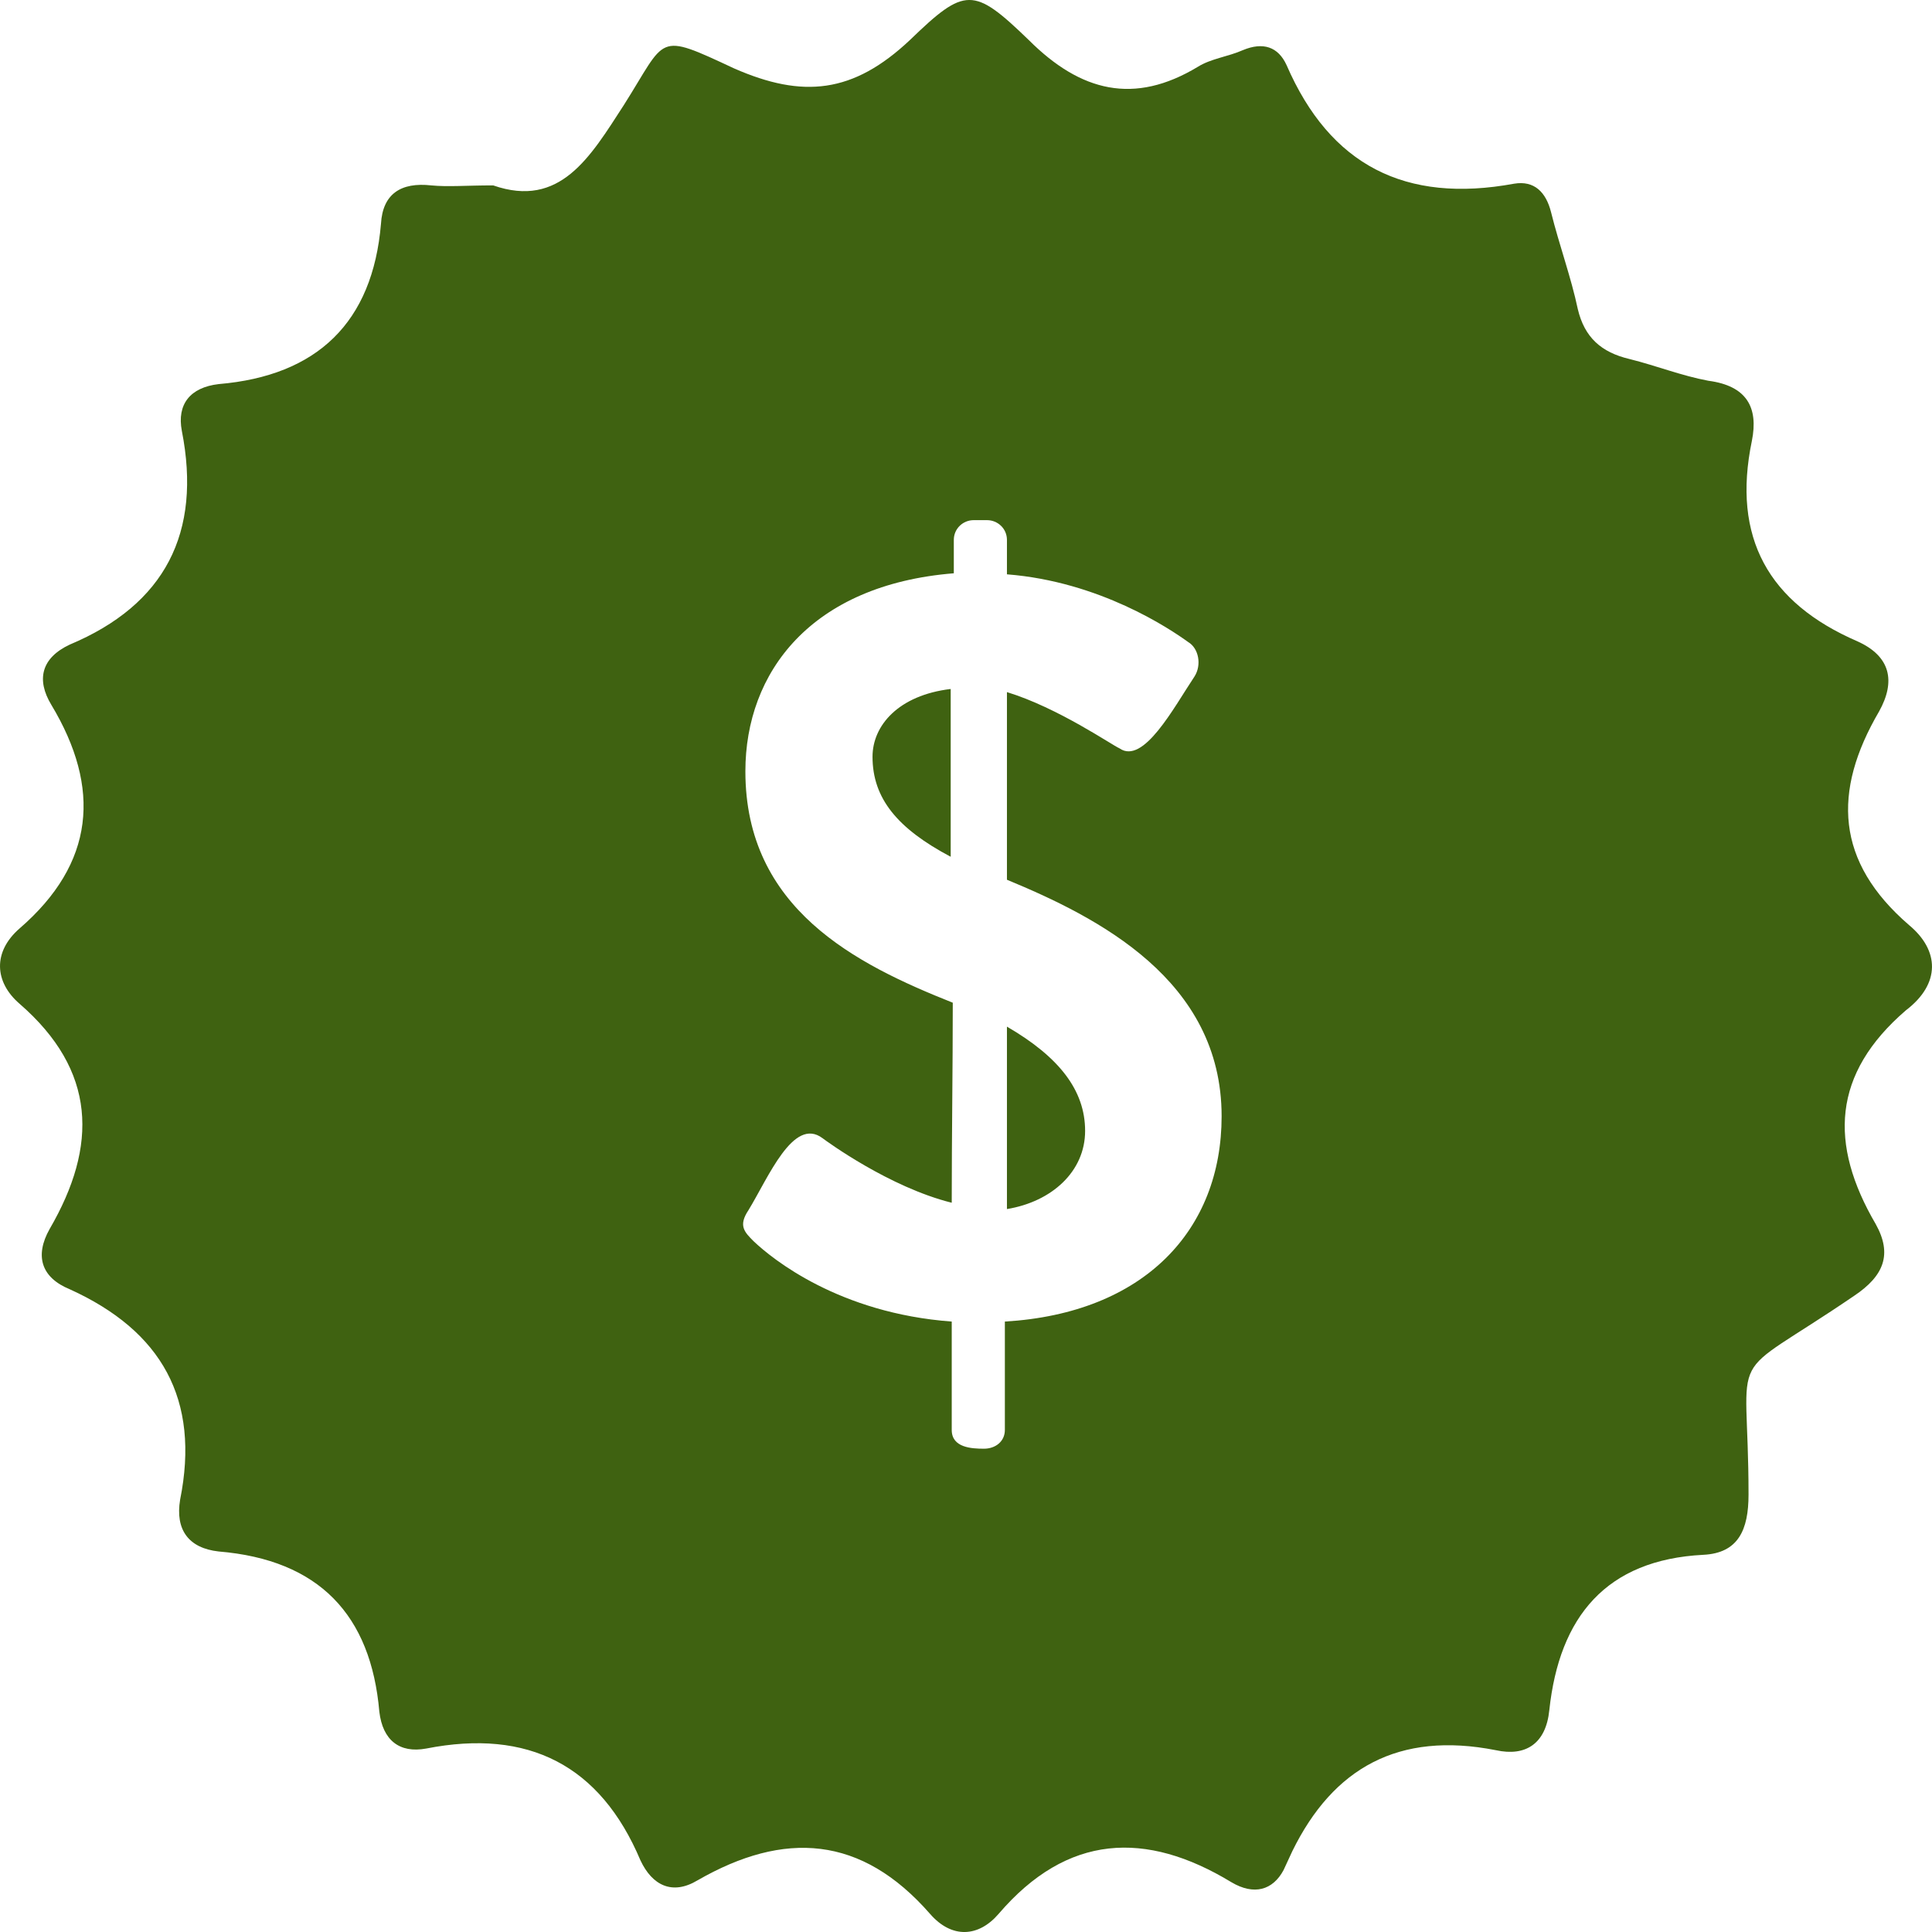 <?xml version="1.0" encoding="UTF-8"?><svg version="1.1" width="26px" height="26px" viewBox="0 0 26.0 26.0" xmlns="http://www.w3.org/2000/svg" xmlns:xlink="http://www.w3.org/1999/xlink"><defs><clipPath id="i0"><path d="M1440,0 L1440,2384 L0,2384 L0,0 L1440,0 Z"></path></clipPath><clipPath id="i1"><path d="M13.845,0.539 C14.543,1.236 15.264,1.416 16.12,0.899 C16.3,0.787 16.525,0.764 16.728,0.674 C16.998,0.562 17.201,0.629 17.314,0.876 C17.899,2.225 18.913,2.742 20.377,2.472 C20.647,2.427 20.805,2.585 20.873,2.854 C20.985,3.304 21.143,3.731 21.233,4.158 C21.323,4.54 21.548,4.742 21.931,4.832 C22.292,4.922 22.63,5.057 22.99,5.124 C23.508,5.192 23.666,5.484 23.576,5.933 C23.305,7.237 23.801,8.113 24.995,8.63 C25.445,8.832 25.513,9.17 25.288,9.574 C24.657,10.653 24.702,11.597 25.693,12.451 C26.098,12.788 26.121,13.237 25.648,13.597 C24.657,14.451 24.612,15.395 25.243,16.474 C25.468,16.878 25.355,17.17 24.95,17.44 C23.17,18.654 23.531,18.024 23.531,20.114 C23.531,20.586 23.395,20.901 22.922,20.924 C21.616,20.991 20.985,21.755 20.85,23.014 C20.805,23.463 20.535,23.643 20.129,23.553 C18.821,23.296 17.941,23.794 17.393,24.909 L17.273,25.168 C17.129,25.436 16.877,25.512 16.57,25.329 C15.421,24.632 14.363,24.677 13.439,25.756 C13.169,26.07 12.809,26.093 12.516,25.756 C11.592,24.699 10.556,24.632 9.385,25.306 C9.047,25.508 8.777,25.373 8.619,25.036 C8.078,23.755 7.11,23.261 5.736,23.531 C5.375,23.598 5.15,23.418 5.105,23.036 C4.992,21.733 4.294,20.991 2.942,20.879 C2.537,20.834 2.357,20.586 2.424,20.182 C2.695,18.833 2.177,17.912 0.938,17.35 C0.555,17.193 0.465,16.901 0.667,16.541 C1.321,15.417 1.298,14.406 0.262,13.507 C-0.076,13.215 -0.098,12.81 0.262,12.496 C1.276,11.619 1.366,10.608 0.69,9.484 C0.487,9.147 0.555,8.855 0.938,8.675 C2.222,8.136 2.717,7.169 2.447,5.798 C2.379,5.439 2.56,5.214 2.942,5.169 C4.271,5.057 5.015,4.338 5.127,3.012 C5.15,2.607 5.398,2.45 5.803,2.495 C6.028,2.517 6.276,2.495 6.637,2.495 C7.538,2.809 7.943,2.113 8.394,1.416 C8.979,0.494 8.822,0.427 9.88,0.921 C10.804,1.326 11.48,1.259 12.245,0.539 C12.989,-0.18 13.101,-0.18 13.845,0.539 Z M13.284,7 L13.102,7 C12.962,7 12.836,7.112 12.836,7.266 L12.836,7.715 C10.914,7.87 10.031,9.048 10.031,10.38 C10.031,12.231 11.517,12.975 12.822,13.494 C12.822,14.405 12.808,15.275 12.808,16.186 C11.966,15.976 11.125,15.359 11.069,15.317 C10.676,15.022 10.339,15.85 10.073,16.285 C9.933,16.495 10.017,16.579 10.143,16.705 C10.395,16.944 11.293,17.673 12.808,17.785 L12.808,19.244 C12.808,19.482 13.074,19.496 13.242,19.496 C13.397,19.496 13.523,19.398 13.523,19.244 L13.523,17.785 C15.402,17.673 16.44,16.551 16.44,15.022 C16.44,13.185 14.771,12.344 13.551,11.839 L13.551,9.314 C14.238,9.524 14.967,10.029 15.066,10.071 C15.388,10.296 15.795,9.524 16.075,9.104 C16.174,8.949 16.132,8.725 15.991,8.641 C15.739,8.459 14.799,7.827 13.551,7.729 L13.551,7.266 C13.551,7.112 13.425,7 13.284,7 Z M13.551,13.816 C14.252,14.223 14.603,14.672 14.603,15.219 C14.603,15.766 14.154,16.172 13.551,16.271 L13.551,13.816 Z M12.794,9.272 L12.794,11.53 C12.078,11.151 11.742,10.745 11.742,10.184 C11.742,9.763 12.092,9.356 12.794,9.272 Z"></path></clipPath></defs><g transform="translate(-843.0 -540.0)"><g clip-path="url(#i0)"><g transform="translate(843.0 540.0)"><g clip-path="url(#i1)"><polygon points="-5.55111512e-17,0 26,0 26,26 -5.55111512e-17,26 -5.55111512e-17,0" stroke="none" fill="#3F6211"></polygon></g></g></g></g></svg>